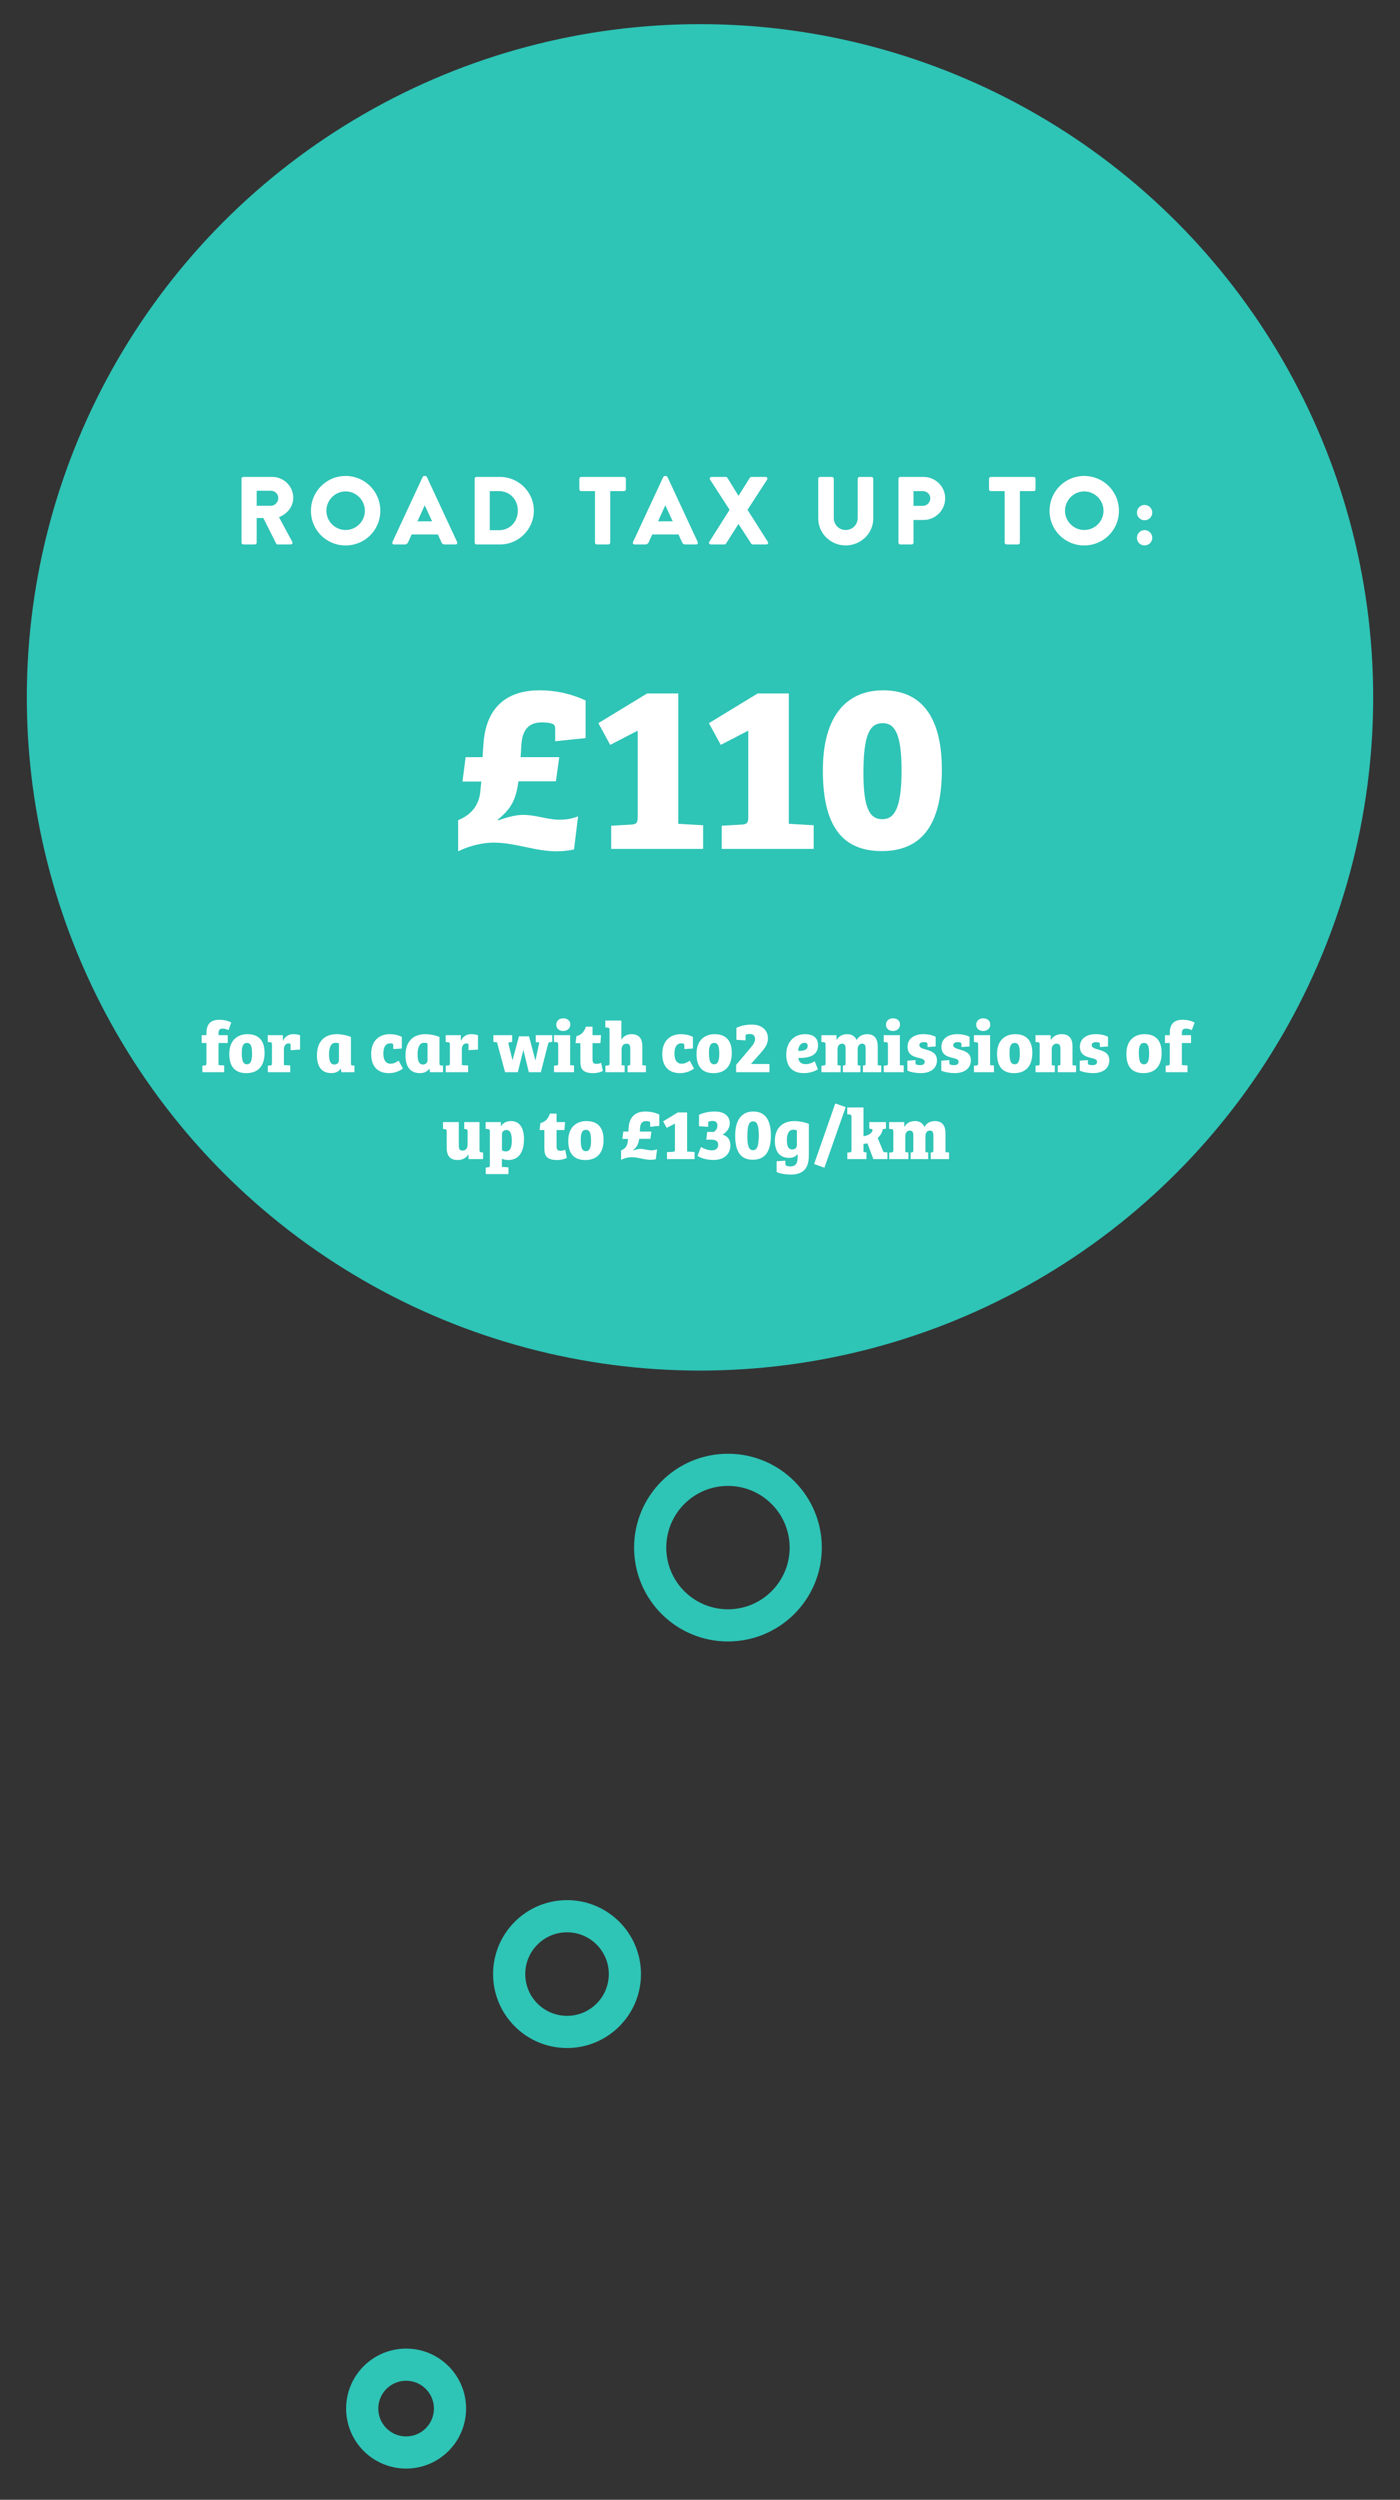 <?xml version="1.0" encoding="utf-8"?>
<!-- Generator: Adobe Illustrator 16.0.0, SVG Export Plug-In . SVG Version: 6.00 Build 0)  -->
<!DOCTYPE svg PUBLIC "-//W3C//DTD SVG 1.1//EN" "http://www.w3.org/Graphics/SVG/1.1/DTD/svg11.dtd">
<svg version="1.1" id="Layer_1" xmlns="http://www.w3.org/2000/svg" xmlns:xlink="http://www.w3.org/1999/xlink" x="0px" y="0px"
	 width="174px" height="310.667px" viewBox="0 0 174 310.667" enable-background="new 0 0 174 310.667" xml:space="preserve">
<rect x="0" y="0" width="174" height="310.667" fill="#333333" stroke="none"/>
<circle fill="#2EC4B6" cx="87" cy="86.667" r="83.667"/>
<circle fill="none" stroke="#2EC4B6" stroke-width="4" cx="90.475" cy="192.333" r="9.666"/>
<circle fill="none" stroke="#2EC4B6" stroke-width="4" cx="70.474" cy="245.333" r="7.191"/>
<circle fill="none" stroke="#2EC4B6" stroke-width="4" cx="50.474" cy="299.333" r="5.456"/>
<g>
	<path fill="#FFFFFF" d="M30.018,59.499c0-0.12,0.097-0.228,0.229-0.228h3.586c1.439,0,2.615,1.164,2.615,2.591
		c0,1.104-0.732,1.991-1.775,2.411l1.643,3.046c0.084,0.156,0,0.348-0.203,0.348h-1.596c-0.096,0-0.168-0.06-0.191-0.108
		l-1.596-3.178h-0.827v3.058c0,0.12-0.108,0.228-0.228,0.228h-1.428c-0.132,0-0.229-0.108-0.229-0.228V59.499z M33.676,62.857
		c0.492,0,0.912-0.456,0.912-0.959s-0.42-0.911-0.912-0.911h-1.774v1.871L33.676,62.857L33.676,62.857z"/>
	<path fill="#FFFFFF" d="M42.952,59.151c2.398,0,4.317,1.931,4.317,4.33c0,2.398-1.919,4.306-4.317,4.306
		c-2.399,0-4.306-1.907-4.306-4.306S40.553,59.151,42.952,59.151z M42.952,65.868c1.319,0,2.398-1.08,2.398-2.387
		c0-1.319-1.079-2.411-2.398-2.411c-1.308,0-2.387,1.091-2.387,2.411C40.565,64.788,41.645,65.868,42.952,65.868z"/>
	<path fill="#FFFFFF" d="M48.775,67.354l3.754-8.071c0.035-0.072,0.119-0.132,0.203-0.132h0.12c0.084,0,0.168,0.06,0.204,0.132
		l3.754,8.071c0.072,0.156-0.023,0.312-0.204,0.312h-1.331c-0.217,0-0.312-0.072-0.42-0.3l-0.432-0.947h-3.262l-0.433,0.959
		c-0.06,0.144-0.192,0.288-0.432,0.288h-1.319C48.799,67.667,48.703,67.511,48.775,67.354z M53.704,64.788l-0.911-1.979h-0.012
		l-0.9,1.979H53.704z"/>
	<path fill="#FFFFFF" d="M58.998,59.499c0-0.12,0.096-0.228,0.215-0.228h2.928c2.314,0,4.209,1.883,4.209,4.186
		c0,2.327-1.895,4.209-4.209,4.209h-2.928c-0.119,0-0.215-0.108-0.215-0.228V59.499z M62.02,65.892c1.355,0,2.34-1.067,2.34-2.435
		c0-1.355-0.984-2.423-2.34-2.423h-1.15v4.857L62.02,65.892L62.02,65.892z"/>
	<path fill="#FFFFFF" d="M73.949,61.034h-1.715c-0.133,0-0.229-0.108-0.229-0.228v-1.307c0-0.12,0.096-0.228,0.229-0.228h5.324
		c0.133,0,0.229,0.108,0.229,0.228v1.307c0,0.12-0.096,0.228-0.229,0.228h-1.715v6.404c0,0.12-0.107,0.228-0.228,0.228h-1.438
		c-0.121,0-0.229-0.108-0.229-0.228L73.949,61.034L73.949,61.034z"/>
	<path fill="#FFFFFF" d="M78.678,67.354l3.754-8.071c0.037-0.072,0.12-0.132,0.204-0.132h0.12c0.084,0,0.168,0.06,0.204,0.132
		l3.754,8.071c0.071,0.156-0.024,0.312-0.204,0.312h-1.331c-0.216,0-0.312-0.072-0.42-0.3l-0.432-0.947h-3.263l-0.432,0.959
		c-0.06,0.144-0.191,0.288-0.432,0.288h-1.319C78.702,67.667,78.605,67.511,78.678,67.354z M83.607,64.788l-0.912-1.979h-0.012
		l-0.899,1.979H83.607z"/>
	<path fill="#FFFFFF" d="M90.677,63.361l-2.423-3.754c-0.096-0.156,0-0.336,0.204-0.336h1.751c0.084,0,0.156,0.06,0.191,0.108
		l1.379,2.231h0.013l1.403-2.231c0.022-0.048,0.107-0.108,0.191-0.108h1.752c0.202,0,0.311,0.18,0.202,0.336l-2.435,3.754
		l2.519,3.97c0.107,0.168,0,0.336-0.19,0.336h-1.668c-0.071,0-0.168-0.048-0.203-0.108l-1.571-2.423h-0.024l-1.535,2.423
		c-0.034,0.048-0.106,0.108-0.203,0.108h-1.668c-0.202,0-0.312-0.18-0.202-0.336L90.677,63.361z"/>
	<path fill="#FFFFFF" d="M101.693,59.499c0-0.12,0.107-0.228,0.229-0.228h1.475c0.133,0,0.229,0.108,0.229,0.228v4.857
		c0,0.839,0.623,1.511,1.476,1.511c0.862,0,1.5-0.672,1.5-1.511v-4.857c0-0.12,0.096-0.228,0.227-0.228h1.477
		c0.119,0,0.228,0.108,0.228,0.228v4.953c0,1.823-1.535,3.334-3.431,3.334c-1.883,0-3.406-1.511-3.406-3.334v-4.953H101.693z"/>
	<path fill="#FFFFFF" d="M111.665,59.499c0-0.12,0.097-0.228,0.228-0.228h2.892c1.476,0,2.688,1.199,2.688,2.651
		c0,1.487-1.213,2.698-2.677,2.698h-1.259v2.818c0,0.12-0.107,0.228-0.229,0.228h-1.416c-0.131,0-0.228-0.108-0.228-0.228V59.499z
		 M114.676,62.869c0.516,0,0.947-0.408,0.947-0.947c0-0.504-0.432-0.888-0.947-0.888h-1.14v1.835H114.676z"/>
	<path fill="#FFFFFF" d="M124.865,61.034h-1.715c-0.133,0-0.229-0.108-0.229-0.228v-1.307c0-0.12,0.097-0.228,0.229-0.228h5.324
		c0.133,0,0.229,0.108,0.229,0.228v1.307c0,0.12-0.096,0.228-0.229,0.228h-1.716v6.404c0,0.12-0.106,0.228-0.229,0.228h-1.438
		c-0.119,0-0.229-0.108-0.229-0.228v-6.404H124.865z"/>
	<path fill="#FFFFFF" d="M134.752,59.151c2.398,0,4.316,1.931,4.316,4.33c0,2.398-1.918,4.306-4.316,4.306s-4.307-1.907-4.307-4.306
		S132.354,59.151,134.752,59.151z M134.752,65.868c1.318,0,2.398-1.08,2.398-2.387c0-1.319-1.08-2.411-2.398-2.411
		c-1.309,0-2.387,1.091-2.387,2.411C132.365,64.788,133.443,65.868,134.752,65.868z"/>
	<path fill="#FFFFFF" d="M141.305,63.708c0-0.527,0.42-0.959,0.947-0.959s0.96,0.432,0.96,0.959c0,0.528-0.433,0.948-0.96,0.948
		S141.305,64.236,141.305,63.708z M142.252,65.879c0.527,0,0.96,0.432,0.96,0.959c0,0.527-0.433,0.948-0.96,0.948
		s-0.947-0.42-0.947-0.948C141.305,66.31,141.725,65.879,142.252,65.879z"/>
</g>
<g>
	<path fill="#FFFFFF" d="M25.063,128.65h0.594v-0.216c0-0.891,0.27-1.702,1.629-1.702c0.513,0,1.081,0.144,1.458,0.342l-0.342,0.945
		c-0.288-0.135-0.559-0.189-0.738-0.189c-0.315,0-0.504,0.144-0.504,0.567v0.252h1.144v0.973h-1.144v2.746l0.702,0.045v0.837h-2.709
		v-0.81l0.288-0.027c0.171-0.018,0.216-0.072,0.216-0.297v-2.494h-0.594V128.65z"/>
	<path fill="#FFFFFF" d="M30.751,128.524c0.711,0,2.134,0.198,2.134,2.314c0,1.755-0.909,2.53-2.269,2.53
		c-1.351,0-2.116-0.738-2.116-2.386C28.501,129.046,29.771,128.524,30.751,128.524z M31.328,130.973
		c0-0.945-0.144-1.359-0.639-1.359c-0.468,0-0.639,0.423-0.639,1.197c0,0.811,0.081,1.458,0.639,1.458
		C31.147,132.269,31.328,131.837,31.328,130.973z"/>
	<path fill="#FFFFFF" d="M35.287,130.396v1.972l0.783,0.045v0.837h-2.782v-0.81l0.297-0.027c0.18-0.009,0.216-0.081,0.216-0.297
		v-2.332c0-0.18-0.054-0.243-0.207-0.261l-0.315-0.027v-0.847h1.882v0.693h0.018c0.144-0.333,0.513-0.819,1.287-0.819
		c0.252,0,0.585,0.036,0.829,0.135v1.783l-1.18,0.072v-0.621c0-0.126-0.009-0.162-0.072-0.189c-0.045-0.018-0.099-0.027-0.189-0.027
		C35.494,129.676,35.287,129.982,35.287,130.396z"/>
	<path fill="#FFFFFF" d="M43.613,132.152c0,0.189,0.045,0.252,0.207,0.261l0.234,0.018v0.819h-1.621l-0.063-0.423l-0.027-0.009
		c-0.225,0.342-0.63,0.549-1.152,0.549c-1.369,0-1.801-1.018-1.801-2.215c0-1.584,0.819-2.629,2.485-2.629
		c0.324,0,1.018,0.063,1.738,0.342V132.152z M42.127,129.667c-0.099-0.045-0.252-0.072-0.414-0.072c-0.648,0-0.819,0.693-0.819,1.45
		c0,0.684,0.126,1.251,0.667,1.251c0.369,0,0.567-0.252,0.567-0.531V129.667z"/>
	<path fill="#FFFFFF" d="M47.644,130.937c0,0.792,0.297,1.26,0.9,1.26c0.324,0,0.639-0.126,1-0.378l0.531,0.973
		c-0.414,0.324-1.026,0.576-1.746,0.576c-1.342,0-2.197-0.783-2.197-2.368c0-1.783,1.116-2.476,2.313-2.476
		c0.522,0,1.099,0.117,1.495,0.342v1.44l-1.062,0.072v-0.441c0-0.135-0.018-0.207-0.126-0.243c-0.081-0.018-0.18-0.027-0.27-0.027
		C47.95,129.667,47.644,130.1,47.644,130.937z"/>
	<path fill="#FFFFFF" d="M54.62,132.152c0,0.189,0.045,0.252,0.207,0.261l0.234,0.018v0.819H53.44l-0.063-0.423l-0.027-0.009
		c-0.225,0.342-0.63,0.549-1.152,0.549c-1.369,0-1.801-1.018-1.801-2.215c0-1.584,0.819-2.629,2.485-2.629
		c0.324,0,1.018,0.063,1.738,0.342V132.152z M53.134,129.667c-0.099-0.045-0.252-0.072-0.414-0.072c-0.648,0-0.819,0.693-0.819,1.45
		c0,0.684,0.126,1.251,0.667,1.251c0.369,0,0.567-0.252,0.567-0.531V129.667z"/>
	<path fill="#FFFFFF" d="M57.4,130.396v1.972l0.783,0.045v0.837h-2.782v-0.81l0.297-0.027c0.18-0.009,0.216-0.081,0.216-0.297
		v-2.332c0-0.18-0.054-0.243-0.207-0.261l-0.315-0.027v-0.847h1.882v0.693h0.018c0.144-0.333,0.513-0.819,1.287-0.819
		c0.252,0,0.585,0.036,0.829,0.135v1.783l-1.18,0.072v-0.621c0-0.126-0.009-0.162-0.072-0.189c-0.045-0.018-0.099-0.027-0.189-0.027
		C57.607,129.676,57.4,129.982,57.4,130.396z"/>
	<path fill="#FFFFFF" d="M65.752,128.794l0.783,2.971h0.018l0.477-2.215l-0.441-0.027v-0.874h2.052v0.837l-0.279,0.027
		c-0.144,0.009-0.207,0.072-0.252,0.261l-0.892,3.475h-1.494l-0.667-2.737h-0.018l-0.684,2.737h-1.584l-0.999-3.709l-0.45-0.054
		v-0.837h2.332v0.847l-0.288,0.027c-0.153,0.018-0.198,0.099-0.162,0.243l0.486,1.98h0.018l0.792-2.953H65.752z"/>
	<path fill="#FFFFFF" d="M70.863,132.377l0.478,0.036v0.837h-2.485v-0.81l0.315-0.027c0.171-0.018,0.207-0.072,0.207-0.297v-2.323
		c0-0.189-0.054-0.252-0.216-0.27l-0.306-0.027v-0.847h2.007V132.377z M69.999,126.552c0.522,0,0.882,0.306,0.882,0.766
		c0,0.477-0.36,0.81-0.882,0.81c-0.531,0-0.864-0.333-0.864-0.783C69.135,126.904,69.477,126.552,69.999,126.552z"/>
	<path fill="#FFFFFF" d="M71.646,128.767c0.666-0.153,0.981-0.612,1.17-1.17h0.828v1.053h1.053l-0.072,0.991h-0.981v1.936
		c0,0.495,0.09,0.639,0.513,0.639c0.216,0,0.414-0.054,0.558-0.135l0.207,1.008c-0.252,0.153-0.702,0.279-1.206,0.279
		c-1.567,0-1.585-0.811-1.585-1.639v-2.088h-0.603L71.646,128.767z"/>
	<path fill="#FFFFFF" d="M78.334,130.352c0-0.414-0.09-0.648-0.486-0.648c-0.369,0-0.594,0.297-0.594,0.711v1.972l0.378,0.018v0.846
		h-2.386v-0.81l0.297-0.027c0.171-0.009,0.216-0.072,0.216-0.297v-4.141c0-0.189-0.054-0.243-0.216-0.261l-0.306-0.036v-0.846h1.989
		v2.404c0.279-0.504,0.748-0.711,1.243-0.711c0.963,0,1.368,0.541,1.368,1.531v2.332l0.441,0.036v0.828h-2.278v-0.828l0.18-0.018
		c0.117-0.009,0.153-0.063,0.153-0.252V130.352z"/>
	<path fill="#FFFFFF" d="M83.823,130.937c0,0.792,0.297,1.26,0.9,1.26c0.324,0,0.639-0.126,1-0.378l0.531,0.973
		c-0.414,0.324-1.026,0.576-1.746,0.576c-1.342,0-2.197-0.783-2.197-2.368c0-1.783,1.116-2.476,2.313-2.476
		c0.522,0,1.099,0.117,1.495,0.342v1.44l-1.062,0.072v-0.441c0-0.135-0.018-0.207-0.126-0.243c-0.081-0.018-0.18-0.027-0.27-0.027
		C84.129,129.667,83.823,130.1,83.823,130.937z"/>
	<path fill="#FFFFFF" d="M88.818,128.524c0.711,0,2.134,0.198,2.134,2.314c0,1.755-0.909,2.53-2.269,2.53
		c-1.351,0-2.116-0.738-2.116-2.386C86.568,129.046,87.837,128.524,88.818,128.524z M89.395,130.973
		c0-0.945-0.144-1.359-0.639-1.359c-0.469,0-0.64,0.423-0.64,1.197c0,0.811,0.081,1.458,0.64,1.458
		C89.215,132.269,89.395,131.837,89.395,130.973z"/>
	<path fill="#FFFFFF" d="M95.443,129.046c0,0.666-0.333,1.17-0.855,1.764l-1.26,1.423h2.305v1.017h-4.142v-0.909l1.783-2.107
		c0.414-0.495,0.566-0.756,0.566-1.125c0-0.414-0.261-0.604-0.621-0.604c-0.188,0-0.324,0.018-0.423,0.045
		c-0.117,0.036-0.135,0.108-0.135,0.243v0.504l-1.135-0.072v-1.485c0.414-0.225,1.135-0.405,1.918-0.405
		C94.669,127.336,95.443,128.011,95.443,129.046z"/>
	<path fill="#FFFFFF" d="M101.672,129.901c0,1.278-1.099,1.603-2.458,1.584c0.045,0.423,0.315,0.765,0.9,0.765
		c0.459,0,0.855-0.171,1.144-0.36l0.396,0.999c-0.046,0.045-0.729,0.478-1.747,0.478c-1.575,0-2.188-0.981-2.188-2.314
		c0-1.35,0.801-2.53,2.358-2.53C101.023,128.524,101.672,128.956,101.672,129.901z M99.997,129.595
		c-0.468,0-0.774,0.423-0.801,1.008c0.81,0.027,1.188-0.189,1.188-0.621C100.385,129.704,100.223,129.595,99.997,129.595z"/>
	<path fill="#FFFFFF" d="M107.585,130.352c0-0.414-0.071-0.648-0.45-0.648c-0.323,0-0.54,0.288-0.54,0.693v1.99l0.343,0.036v0.828
		h-2.179v-0.828l0.18-0.018c0.117-0.009,0.153-0.063,0.153-0.252v-1.792c0-0.405-0.063-0.657-0.45-0.657
		c-0.333,0-0.55,0.297-0.55,0.702v1.972l0.388,0.045v0.828h-2.386v-0.81l0.306-0.027c0.172-0.018,0.207-0.072,0.207-0.288v-2.332
		c0-0.189-0.054-0.252-0.216-0.27l-0.306-0.027v-0.847h1.881v0.594h0.019c0.207-0.36,0.585-0.72,1.323-0.72
		c0.378,0,0.9,0.126,1.161,0.729c0.243-0.432,0.676-0.729,1.306-0.729c0.855,0,1.314,0.504,1.314,1.54v2.323l0.441,0.036v0.828
		h-2.278v-0.828l0.181-0.018c0.116-0.009,0.152-0.063,0.152-0.252V130.352z"/>
	<path fill="#FFFFFF" d="M111.842,132.377l0.477,0.036v0.837h-2.484v-0.81l0.315-0.027c0.171-0.018,0.207-0.072,0.207-0.297v-2.323
		c0-0.189-0.055-0.252-0.217-0.27l-0.306-0.027v-0.847h2.008V132.377z M110.978,126.552c0.521,0,0.882,0.306,0.882,0.766
		c0,0.477-0.36,0.81-0.882,0.81c-0.531,0-0.864-0.333-0.864-0.783C110.113,126.904,110.455,126.552,110.978,126.552z"/>
	<path fill="#FFFFFF" d="M114.784,129.514c-0.323,0-0.521,0.144-0.521,0.378c0,0.324,0.378,0.414,0.828,0.549
		c0.63,0.18,1.359,0.405,1.359,1.341c0,0.999-0.792,1.584-2.017,1.584c-0.514,0-1.225-0.099-1.656-0.306v-1.243l1.008-0.072v0.342
		c0,0.117,0.019,0.189,0.126,0.225c0.1,0.036,0.262,0.063,0.441,0.063c0.351,0,0.576-0.117,0.576-0.423
		c0-0.315-0.352-0.387-0.819-0.495c-0.63-0.162-1.314-0.396-1.314-1.377c0-1,0.828-1.558,1.999-1.558
		c0.477,0,1.035,0.099,1.494,0.324v1.207l-1.009,0.072v-0.324c0-0.135-0.018-0.198-0.116-0.234
		C115.037,129.523,114.92,129.514,114.784,129.514z"/>
	<path fill="#FFFFFF" d="M118.996,129.514c-0.323,0-0.521,0.144-0.521,0.378c0,0.324,0.378,0.414,0.828,0.549
		c0.63,0.18,1.359,0.405,1.359,1.341c0,0.999-0.792,1.584-2.017,1.584c-0.514,0-1.225-0.099-1.656-0.306v-1.243l1.008-0.072v0.342
		c0,0.117,0.019,0.189,0.126,0.225c0.1,0.036,0.262,0.063,0.441,0.063c0.351,0,0.576-0.117,0.576-0.423
		c0-0.315-0.352-0.387-0.819-0.495c-0.63-0.162-1.314-0.396-1.314-1.377c0-1,0.828-1.558,1.999-1.558
		c0.477,0,1.035,0.099,1.494,0.324v1.207l-1.009,0.072v-0.324c0-0.135-0.018-0.198-0.116-0.234
		C119.249,129.523,119.132,129.514,118.996,129.514z"/>
	<path fill="#FFFFFF" d="M123.056,132.377l0.477,0.036v0.837h-2.484v-0.81l0.315-0.027c0.171-0.018,0.207-0.072,0.207-0.297v-2.323
		c0-0.189-0.055-0.252-0.217-0.27l-0.306-0.027v-0.847h2.008V132.377z M122.191,126.552c0.521,0,0.882,0.306,0.882,0.766
		c0,0.477-0.36,0.81-0.882,0.81c-0.531,0-0.864-0.333-0.864-0.783C121.327,126.904,121.669,126.552,122.191,126.552z"/>
	<path fill="#FFFFFF" d="M126.17,128.524c0.711,0,2.133,0.198,2.133,2.314c0,1.755-0.909,2.53-2.269,2.53
		c-1.351,0-2.115-0.738-2.115-2.386C123.919,129.046,125.188,128.524,126.17,128.524z M126.746,130.973
		c0-0.945-0.145-1.359-0.64-1.359c-0.468,0-0.639,0.423-0.639,1.197c0,0.811,0.081,1.458,0.639,1.458
		C126.565,132.269,126.746,131.837,126.746,130.973z"/>
	<path fill="#FFFFFF" d="M129.22,129.793c0-0.189-0.054-0.252-0.216-0.27l-0.306-0.027v-0.847h1.891v0.585h0.018
		c0.216-0.351,0.63-0.711,1.332-0.711c0.838,0,1.36,0.423,1.36,1.531v2.332l0.44,0.036v0.828h-2.277v-0.828l0.18-0.018
		c0.1-0.009,0.145-0.045,0.153-0.18v-1.863c0-0.423-0.09-0.657-0.486-0.657c-0.378,0-0.594,0.315-0.594,0.711v1.972l0.378,0.027
		v0.837h-2.386v-0.81l0.306-0.027c0.172-0.009,0.207-0.072,0.207-0.279V129.793z"/>
	<path fill="#FFFFFF" d="M136.204,129.514c-0.323,0-0.521,0.144-0.521,0.378c0,0.324,0.378,0.414,0.828,0.549
		c0.63,0.18,1.359,0.405,1.359,1.341c0,0.999-0.792,1.584-2.017,1.584c-0.514,0-1.225-0.099-1.656-0.306v-1.243l1.008-0.072v0.342
		c0,0.117,0.019,0.189,0.126,0.225c0.1,0.036,0.262,0.063,0.441,0.063c0.351,0,0.576-0.117,0.576-0.423
		c0-0.315-0.352-0.387-0.819-0.495c-0.63-0.162-1.314-0.396-1.314-1.377c0-1,0.828-1.558,1.999-1.558
		c0.477,0,1.035,0.099,1.494,0.324v1.207l-1.009,0.072v-0.324c0-0.135-0.018-0.198-0.116-0.234
		C136.457,129.523,136.34,129.514,136.204,129.514z"/>
	<path fill="#FFFFFF" d="M142.244,128.524c0.711,0,2.133,0.198,2.133,2.314c0,1.755-0.909,2.53-2.269,2.53
		c-1.351,0-2.115-0.738-2.115-2.386C139.993,129.046,141.263,128.524,142.244,128.524z M142.82,130.973
		c0-0.945-0.145-1.359-0.64-1.359c-0.468,0-0.639,0.423-0.639,1.197c0,0.811,0.081,1.458,0.639,1.458
		C142.64,132.269,142.82,131.837,142.82,130.973z"/>
	<path fill="#FFFFFF" d="M144.79,128.65h0.595v-0.216c0-0.891,0.27-1.702,1.629-1.702c0.514,0,1.08,0.144,1.459,0.342l-0.343,0.945
		c-0.288-0.135-0.558-0.189-0.738-0.189c-0.314,0-0.504,0.144-0.504,0.567v0.252h1.144v0.973h-1.144v2.746l0.702,0.045v0.837h-2.71
		v-0.81l0.288-0.027c0.172-0.018,0.217-0.072,0.217-0.297v-2.494h-0.595V128.65z"/>
	<path fill="#FFFFFF" d="M59.597,142.925c0,0.198,0.045,0.261,0.198,0.279l0.243,0.027v0.819h-1.81v-0.576h-0.027
		c-0.243,0.414-0.693,0.693-1.314,0.693c-0.918,0-1.368-0.486-1.368-1.521v-2.062c0-0.189-0.072-0.243-0.216-0.261l-0.243-0.018
		v-0.855h1.963v2.899c0,0.432,0.09,0.648,0.477,0.648c0.369,0,0.612-0.288,0.612-0.72v-1.684c0-0.189-0.054-0.252-0.216-0.27
		l-0.198-0.018v-0.855h1.899V142.925z"/>
	<path fill="#FFFFFF" d="M60.883,140.584c0-0.18-0.072-0.252-0.216-0.261l-0.306-0.027v-0.847h1.891v0.513h0.027
		c0.261-0.45,0.729-0.639,1.233-0.639c1,0,1.612,0.756,1.612,2.242c0,1.576-0.622,2.602-1.963,2.602
		c-0.27,0-0.567-0.063-0.783-0.162v1.017l0.819,0.054v0.837H60.37v-0.81l0.297-0.027c0.171-0.018,0.216-0.072,0.216-0.297V140.584z
		 M62.386,142.961c0.153,0.09,0.333,0.135,0.477,0.135c0.594,0,0.747-0.576,0.747-1.324c0-0.567-0.072-1.341-0.675-1.341
		c-0.369,0-0.549,0.288-0.549,0.522V142.961z"/>
	<path fill="#FFFFFF" d="M67.173,139.567c0.666-0.153,0.981-0.612,1.17-1.17h0.828v1.053h1.053l-0.072,0.991h-0.981v1.936
		c0,0.495,0.09,0.639,0.513,0.639c0.216,0,0.414-0.054,0.558-0.135l0.207,1.008c-0.252,0.153-0.702,0.279-1.206,0.279
		c-1.567,0-1.585-0.811-1.585-1.639v-2.088h-0.603L67.173,139.567z"/>
	<path fill="#FFFFFF" d="M72.88,139.324c0.711,0,2.134,0.198,2.134,2.314c0,1.755-0.909,2.53-2.269,2.53
		c-1.351,0-2.116-0.738-2.116-2.386C70.629,139.846,71.898,139.324,72.88,139.324z M73.456,141.772c0-0.945-0.144-1.359-0.639-1.359
		c-0.468,0-0.639,0.423-0.639,1.197c0,0.811,0.081,1.458,0.639,1.458C73.276,143.069,73.456,142.637,73.456,141.772z"/>
	<path fill="#FFFFFF" d="M79.548,140.17l-0.027,0.459h1.44l-0.126,0.9H79.44c-0.09,0.603-0.207,0.972-0.774,1.431l0.018,0.027
		c0.162-0.063,0.594-0.207,0.927-0.207c0.468,0,0.918,0.18,1.341,0.18c0.208,0,0.441-0.018,0.711-0.126l-0.153,1.233
		c-0.216,0.054-0.45,0.072-0.648,0.072c-0.801,0-1.548-0.324-2.35-0.324c-0.423,0-0.927,0.126-1.323,0.324v-1.161
		c0.378-0.153,0.774-0.459,0.828-1.081l0.036-0.36h-0.703l0.117-0.909h0.63l0.036-0.513c0.108-1.485,1.018-1.98,2.089-1.98
		c0.558,0,1.134,0.108,1.72,0.378v1.404l-1.135,0.117v-0.459c0-0.117-0.027-0.171-0.126-0.198c-0.081-0.036-0.243-0.045-0.378-0.045
		C79.836,139.333,79.584,139.594,79.548,140.17z"/>
	<path fill="#FFFFFF" d="M83.886,139.639l-1.026,0.531l-0.441-0.81l1.819-1.107h1.161v4.861l0.927,0.054v0.882h-3.43v-0.864
		l0.774-0.045c0.171-0.018,0.216-0.063,0.216-0.288V139.639z"/>
	<path fill="#FFFFFF" d="M88.827,138.136c1.27,0,1.872,0.63,1.872,1.458c0,0.639-0.396,1.117-0.891,1.414
		c0.693,0.207,0.972,0.711,0.972,1.351c0,0.909-0.621,1.8-2.106,1.8c-0.873,0-1.584-0.243-1.98-0.504l0.423-1.107
		c0.423,0.234,0.9,0.414,1.386,0.414c0.45,0,0.756-0.225,0.756-0.684c0-0.549-0.414-0.648-1.017-0.648h-0.46l0.108-0.954h0.828
		c0.226-0.144,0.45-0.414,0.45-0.792c0-0.432-0.279-0.576-0.594-0.576c-0.153,0-0.307,0.018-0.424,0.054
		c-0.116,0.036-0.135,0.099-0.135,0.234v0.441l-1.134-0.072v-1.422C87.477,138.262,88.188,138.136,88.827,138.136z"/>
	<path fill="#FFFFFF" d="M95.812,141.097c0,2.161-0.838,3.034-2.242,3.034c-1.467,0-2.196-0.927-2.196-3.007
		c0-2.089,0.927-2.989,2.251-2.989C94.965,138.136,95.812,139.018,95.812,141.097z M94.308,141.115c0-1.368-0.261-1.755-0.702-1.755
		c-0.477,0-0.72,0.414-0.72,1.864c0,1.287,0.225,1.719,0.702,1.719C94.028,142.943,94.308,142.565,94.308,141.115z"/>
	<path fill="#FFFFFF" d="M99.141,143.402c-0.18,0.288-0.567,0.496-1.054,0.496c-1.305,0-1.782-0.927-1.782-2.125
		c0-1.467,0.847-2.449,2.431-2.449c0.378,0,1.09,0.072,1.792,0.351v3.844c0,1.278-0.333,2.458-2.269,2.458
		c-0.559,0-1.351-0.117-1.738-0.324v-1.333l1.09-0.072v0.36c0,0.18,0.054,0.252,0.188,0.297c0.127,0.036,0.262,0.054,0.414,0.054
		c0.721,0,0.928-0.423,0.928-1.215V143.402z M99.042,140.467c-0.136-0.045-0.279-0.072-0.45-0.072c-0.576,0-0.793,0.594-0.793,1.261
		c0,0.648,0.1,1.197,0.676,1.197c0.36,0,0.567-0.207,0.567-0.604V140.467z"/>
	<path fill="#FFFFFF" d="M101.183,144.663l2.629-7.526l1.296,0.45l-2.646,7.535L101.183,144.663z"/>
	<path fill="#FFFFFF" d="M107.321,143.177l0.369,0.036v0.837h-2.377v-0.81l0.307-0.027c0.162-0.009,0.207-0.072,0.207-0.288v-4.15
		c0-0.189-0.045-0.252-0.207-0.261l-0.315-0.036v-0.846h2.017v3.565c0.504-0.027,1.116-0.378,1.116-0.738
		c0-0.108-0.062-0.144-0.171-0.162l-0.225-0.036v-0.811h2.07v0.819l-0.396,0.063c-0.054,0.351-0.252,0.756-0.63,1.089l0.72,1.756
		l0.486,0.036v0.837h-1.746l-0.738-1.962c-0.153,0.045-0.324,0.063-0.486,0.081V143.177z"/>
	<path fill="#FFFFFF" d="M116.007,141.151c0-0.414-0.071-0.648-0.45-0.648c-0.323,0-0.54,0.288-0.54,0.693v1.99l0.343,0.036v0.828
		h-2.179v-0.828l0.18-0.018c0.117-0.009,0.153-0.063,0.153-0.252v-1.792c0-0.405-0.063-0.657-0.45-0.657
		c-0.333,0-0.55,0.297-0.55,0.702v1.972l0.388,0.045v0.828h-2.386v-0.81l0.306-0.027c0.172-0.018,0.207-0.072,0.207-0.288v-2.332
		c0-0.189-0.054-0.252-0.216-0.27l-0.306-0.027v-0.847h1.881v0.594h0.019c0.207-0.36,0.585-0.72,1.323-0.72
		c0.378,0,0.9,0.126,1.161,0.729c0.243-0.432,0.676-0.729,1.306-0.729c0.855,0,1.314,0.504,1.314,1.54v2.323l0.441,0.036v0.828
		h-2.278v-0.828l0.181-0.018c0.116-0.009,0.152-0.063,0.152-0.252V141.151z"/>
</g>
<g>
	<path fill="#FFFFFF" d="M64.8,92.57l-0.091,1.53h4.8l-0.42,3H64.44c-0.3,2.01-0.69,3.24-2.58,4.77l0.061,0.09
		c0.54-0.21,1.979-0.69,3.09-0.69c1.56,0,3.06,0.6,4.47,0.6c0.689,0,1.47-0.06,2.37-0.42l-0.511,4.11
		c-0.72,0.18-1.5,0.24-2.159,0.24c-2.67,0-5.16-1.08-7.83-1.08c-1.41,0-3.09,0.42-4.41,1.08v-3.87c1.26-0.51,2.58-1.53,2.76-3.6
		l0.12-1.2h-2.34l0.391-3.03h2.1l0.12-1.71c0.359-4.95,3.39-6.6,6.959-6.6c1.86,0,3.78,0.36,5.73,1.26v4.68L69,92.121v-1.53
		c0-0.39-0.09-0.57-0.42-0.66c-0.27-0.12-0.81-0.15-1.26-0.15C65.76,89.781,64.919,90.65,64.8,92.57z"/>
	<path fill="#FFFFFF" d="M79.259,90.801l-3.42,1.77l-1.47-2.7l6.06-3.69h3.87v16.2l3.09,0.18v2.94h-11.43v-2.88l2.58-0.15
		c0.57-0.06,0.72-0.21,0.72-0.96V90.801z"/>
	<path fill="#FFFFFF" d="M93,90.801l-3.42,1.77l-1.471-2.7l6.061-3.69h3.869v16.2l3.09,0.18v2.94h-11.43v-2.88l2.58-0.15
		c0.57-0.06,0.721-0.21,0.721-0.96V90.801z"/>
	<path fill="#FFFFFF" d="M117.061,95.661c0,7.199-2.791,10.109-7.471,10.109c-4.889,0-7.32-3.09-7.32-10.02
		c0-6.96,3.09-9.959,7.5-9.959C114.24,85.791,117.061,88.73,117.061,95.661z M112.051,95.72c0-4.56-0.871-5.85-2.34-5.85
		c-1.59,0-2.4,1.38-2.4,6.21c0,4.29,0.75,5.729,2.34,5.729C111.119,101.81,112.051,100.55,112.051,95.72z"/>
</g>
</svg>
